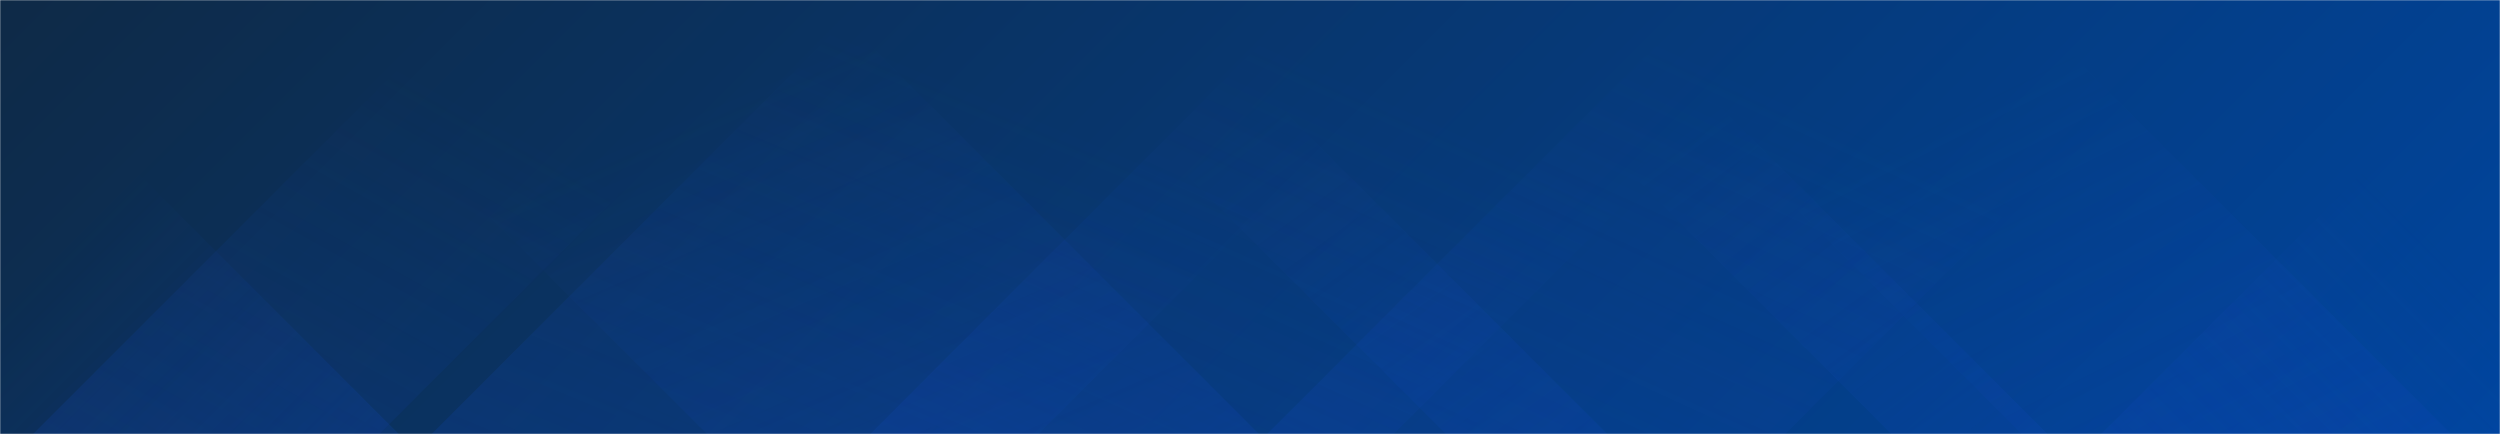 <svg xmlns="http://www.w3.org/2000/svg" version="1.1" xmlns:xlink="http://www.w3.org/1999/xlink" xmlns:svgjs="http://svgjs.com/svgjs" width="1440" height="250" preserveAspectRatio="none" viewBox="0 0 1440 250"><g mask="url(&quot;#SvgjsMask1010&quot;)" fill="none"><rect width="1440" height="250" x="0" y="0" fill="url(#SvgjsLinearGradient1011)"></rect><path d="M19 250L269 0L468.5 0L218.5 250z" fill="url(#SvgjsLinearGradient1012)"></path><path d="M248.6 250L498.6 0L848.1 0L598.1 250z" fill="url(#SvgjsLinearGradient1012)"></path><path d="M501.2 250L751.2 0L1052.7 0L802.7 250z" fill="url(#SvgjsLinearGradient1012)"></path><path d="M729.8 250L979.8 0L1278.3 0L1028.3 250z" fill="url(#SvgjsLinearGradient1012)"></path><path d="M1412 250L1162 0L914.5 0L1164.5 250z" fill="url(#SvgjsLinearGradient1013)"></path><path d="M1179.4 250L929.4 0L839.4 0L1089.4 250z" fill="url(#SvgjsLinearGradient1013)"></path><path d="M925.8 250L675.8 0L582.8 0L832.8 250z" fill="url(#SvgjsLinearGradient1013)"></path><path d="M725.2 250L475.2 0L157.2 0L407.2 250z" fill="url(#SvgjsLinearGradient1013)"></path><path d="M1210.275 250L1440 20.275L1440 250z" fill="url(#SvgjsLinearGradient1012)"></path><path d="M0 250L229.725 250L 0 20.275z" fill="url(#SvgjsLinearGradient1013)"></path></g><defs><mask id="SvgjsMask1010"><rect width="1440" height="250" fill="#ffffff"></rect></mask><linearGradient x1="20.66%" y1="-119%" x2="79.34%" y2="219%" gradientUnits="userSpaceOnUse" id="SvgjsLinearGradient1011"><stop stop-color="#0e2a47" offset="0"></stop><stop stop-color="#00459e" offset="1"></stop></linearGradient><linearGradient x1="0%" y1="100%" x2="100%" y2="0%" id="SvgjsLinearGradient1012"><stop stop-color="rgba(15, 70, 185, 0.2)" offset="0"></stop><stop stop-opacity="0" stop-color="rgba(15, 70, 185, 0.2)" offset="0.66"></stop></linearGradient><linearGradient x1="100%" y1="100%" x2="0%" y2="0%" id="SvgjsLinearGradient1013"><stop stop-color="rgba(15, 70, 185, 0.2)" offset="0"></stop><stop stop-opacity="0" stop-color="rgba(15, 70, 185, 0.2)" offset="0.66"></stop></linearGradient></defs></svg>